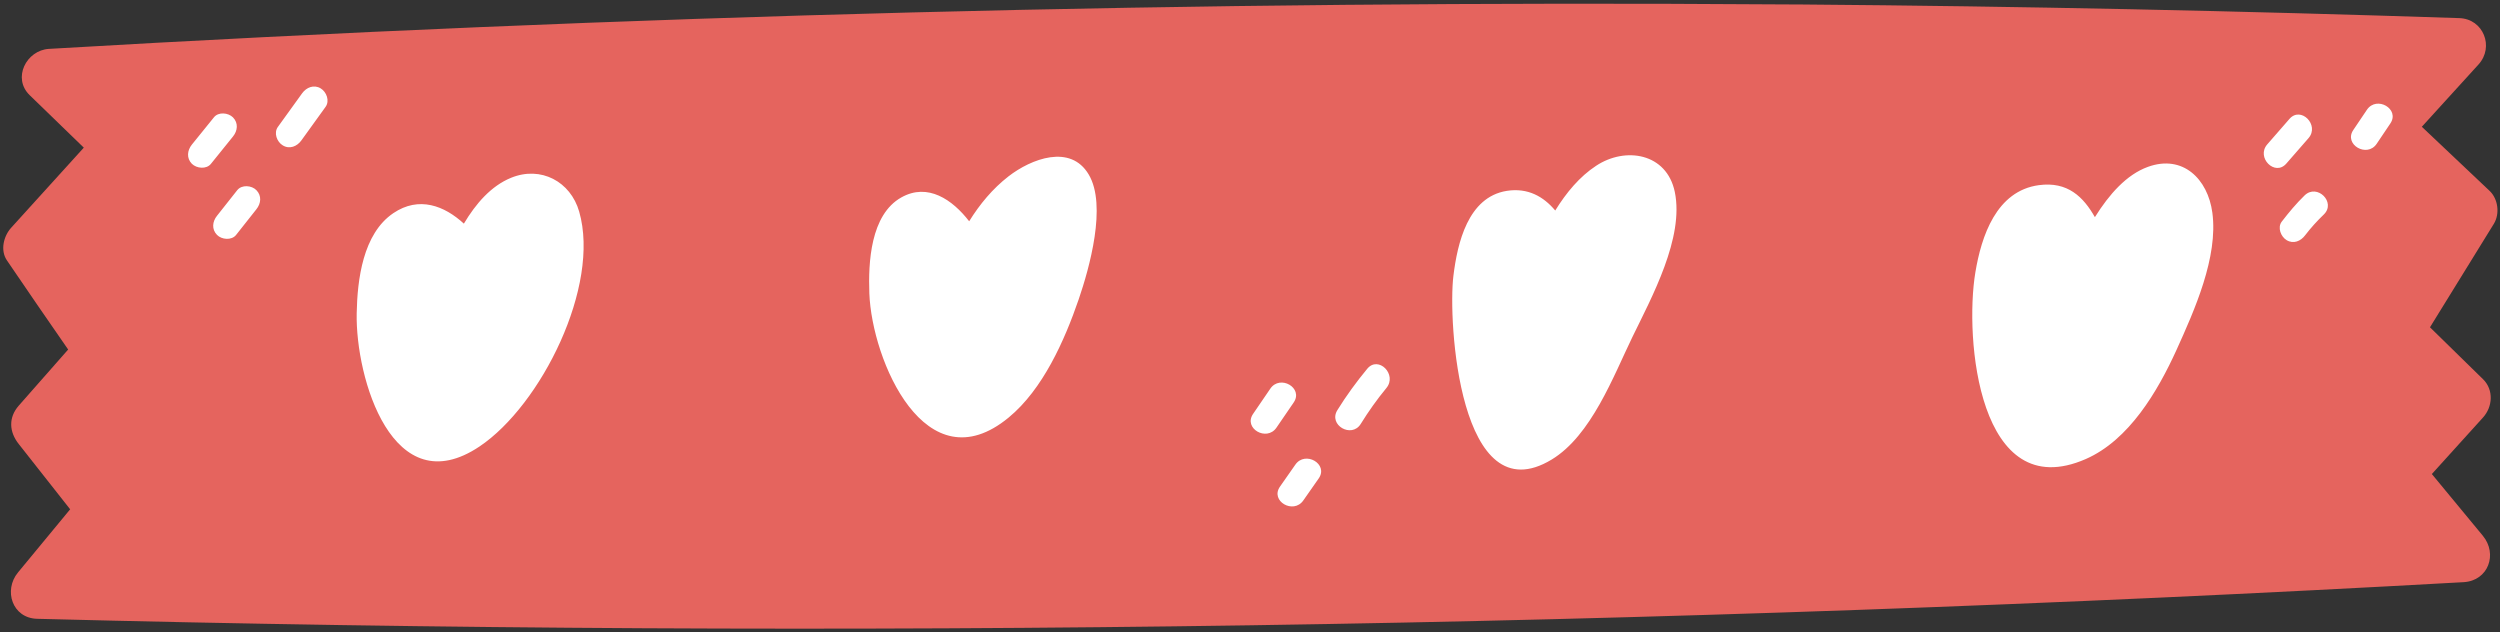 <svg xmlns="http://www.w3.org/2000/svg" xmlns:xlink="http://www.w3.org/1999/xlink" zoomAndPan="magnify" preserveAspectRatio="xMidYMid meet" version="1.0" viewBox="0 143.18 375 94.82"><rect x="0" y="143.18" width="375" height="94.82" fill="#333333" stroke="none"/><defs><clipPath id="4f03167938"><path d="M 0 143.176 L 375 143.176 L 375 238 L 0 238 Z M 0 143.176 " clip-rule="nonzero"/></clipPath></defs><g clip-path="url(#4f03167938)"><path fill="#e5645e" d="M 270.449 143.855 C 303.262 144.117 336.09 144.812 368.902 145.898 C 372.504 146.012 374.176 150.215 371.773 152.855 C 368.941 155.969 366.109 159.082 363.273 162.195 C 366.672 165.402 370.047 168.609 373.441 171.812 C 374.719 173.016 375 175.246 374.082 176.746 C 370.891 181.922 367.684 187.098 364.496 192.273 C 367.141 194.859 369.805 197.465 372.449 200.055 C 374.082 201.648 373.91 204.199 372.449 205.809 C 369.898 208.641 367.328 211.453 364.777 214.285 C 367.328 217.379 369.879 220.453 372.43 223.547 C 374.68 226.285 373.254 230.281 369.559 230.504 C 248.348 237.293 126.914 239.133 5.57 236 C 1.84 235.906 0.488 231.723 2.703 229.043 C 5.309 225.895 7.918 222.742 10.523 219.574 C 7.953 216.312 5.383 213.047 2.812 209.785 C 1.371 207.965 1.238 205.828 2.812 204.027 C 5.289 201.215 7.746 198.422 10.223 195.609 C 7.148 191.184 4.09 186.723 1.051 182.258 C 0 180.738 0.543 178.582 1.688 177.328 C 5.309 173.332 8.949 169.34 12.57 165.328 C 9.867 162.703 7.168 160.094 4.465 157.469 C 1.801 154.902 3.957 150.719 7.336 150.512 C 93.652 145.449 180.082 143.219 266.508 143.836 M 266.508 143.836 C 267.824 143.855 269.137 143.855 270.449 143.875 " fill-opacity="1" fill-rule="nonzero"/></g><path fill="#ffffff" d="M 331.852 175.078 C 332.75 181.754 329.168 189.723 326.469 195.684 C 323.652 201.871 319.375 209.184 312.867 212.035 C 296.75 219.086 294.668 193.867 296.301 184.059 C 297.199 178.602 299.453 171.812 305.832 170.953 C 310.145 170.371 312.508 172.715 314.234 175.754 C 316.375 172.32 318.98 169.375 322.172 168.215 C 327.422 166.301 331.176 170.031 331.852 175.078 Z M 151.266 169.641 C 148.902 171.477 146.969 173.801 145.375 176.371 C 142.879 173.145 139.184 170.559 135.207 172.789 C 130.555 175.395 130.234 182.598 130.402 187.191 C 130.777 197.242 138.844 216.086 151.301 205.809 C 156.441 201.574 159.688 194.242 161.809 188.07 C 163.402 183.402 166.066 173.988 163.309 169.359 C 160.57 164.727 154.68 166.996 151.266 169.641 Z M 76.672 169.844 C 73.672 171.062 71.383 173.707 69.582 176.727 C 66.676 174.047 62.848 172.547 59 175.152 C 54.422 178.246 53.598 185.145 53.504 190.191 C 53.316 199.887 58.906 218.898 71.945 210.141 C 81.156 203.953 90.086 186.102 86.879 174.926 C 85.586 170.406 81.121 168.027 76.672 169.844 Z M 239.418 168.047 C 236.961 169.656 234.953 172.059 233.285 174.758 C 231.539 172.676 229.195 171.309 226.004 171.812 C 220.191 172.75 218.613 179.652 218.012 184.547 C 217.168 191.316 218.895 220.512 232.758 212.109 C 238.688 208.512 242.008 199.621 244.859 193.734 C 247.766 187.754 252.645 178.848 251.219 171.965 C 250 166.133 243.809 165.141 239.418 168.047 Z M 34.949 160.789 C 34.238 160.074 32.754 159.926 32.082 160.789 C 30.973 162.156 29.887 163.508 28.777 164.875 C 28.086 165.738 27.953 166.902 28.777 167.746 C 29.492 168.457 30.973 168.609 31.648 167.746 C 32.754 166.375 33.844 165.027 34.949 163.656 C 35.645 162.797 35.777 161.633 34.949 160.789 Z M 48.102 156.438 C 47.09 155.82 45.961 156.289 45.324 157.168 C 44.105 158.855 42.906 160.527 41.684 162.215 C 41.027 163.113 41.535 164.465 42.418 164.988 C 43.43 165.609 44.555 165.141 45.195 164.258 C 46.414 162.57 47.613 160.902 48.832 159.215 C 49.488 158.312 48.984 156.965 48.102 156.438 Z M 35.59 171.703 C 34.574 172.977 33.562 174.254 32.551 175.547 C 31.855 176.41 31.723 177.57 32.551 178.414 C 33.242 179.129 34.742 179.277 35.418 178.414 C 36.434 177.141 37.445 175.863 38.457 174.57 C 39.152 173.707 39.285 172.547 38.457 171.703 C 37.766 170.988 36.281 170.84 35.59 171.703 Z M 190.547 201.48 C 189.688 202.734 188.824 204.012 187.961 205.266 C 186.477 207.441 190.004 209.465 191.469 207.328 C 192.332 206.074 193.195 204.797 194.059 203.543 C 195.539 201.367 192.012 199.324 190.547 201.48 Z M 205.086 198.496 C 203.457 200.465 201.953 202.527 200.605 204.703 C 199.215 206.934 202.742 208.98 204.113 206.766 C 205.273 204.891 206.551 203.09 207.957 201.387 C 209.629 199.359 206.758 196.473 205.086 198.496 Z M 194.301 212.879 C 193.531 213.984 192.762 215.094 191.992 216.18 C 190.492 218.336 194.02 220.379 195.5 218.242 C 196.27 217.137 197.039 216.031 197.809 214.941 C 199.309 212.785 195.781 210.742 194.301 212.879 Z M 346.277 163.902 C 347.984 161.934 345.113 159.043 343.406 161.031 C 342.301 162.309 341.195 163.582 340.086 164.84 C 338.379 166.809 341.25 169.695 342.957 167.707 C 344.062 166.453 345.172 165.176 346.277 163.902 Z M 355.039 159.645 C 354.363 160.656 353.668 161.672 352.992 162.684 C 351.531 164.859 355.059 166.902 356.504 164.746 C 357.176 163.734 357.871 162.719 358.547 161.707 C 360.027 159.531 356.504 157.488 355.039 159.645 Z M 345.695 172.488 C 344.438 173.707 343.332 175.039 342.262 176.426 C 341.586 177.309 342.133 178.695 342.996 179.203 C 344.027 179.82 345.113 179.352 345.77 178.473 C 346.617 177.363 347.555 176.332 348.566 175.359 C 350.461 173.539 347.574 170.672 345.695 172.488 Z M 345.695 172.488 " fill-opacity="1" fill-rule="nonzero"/></svg>